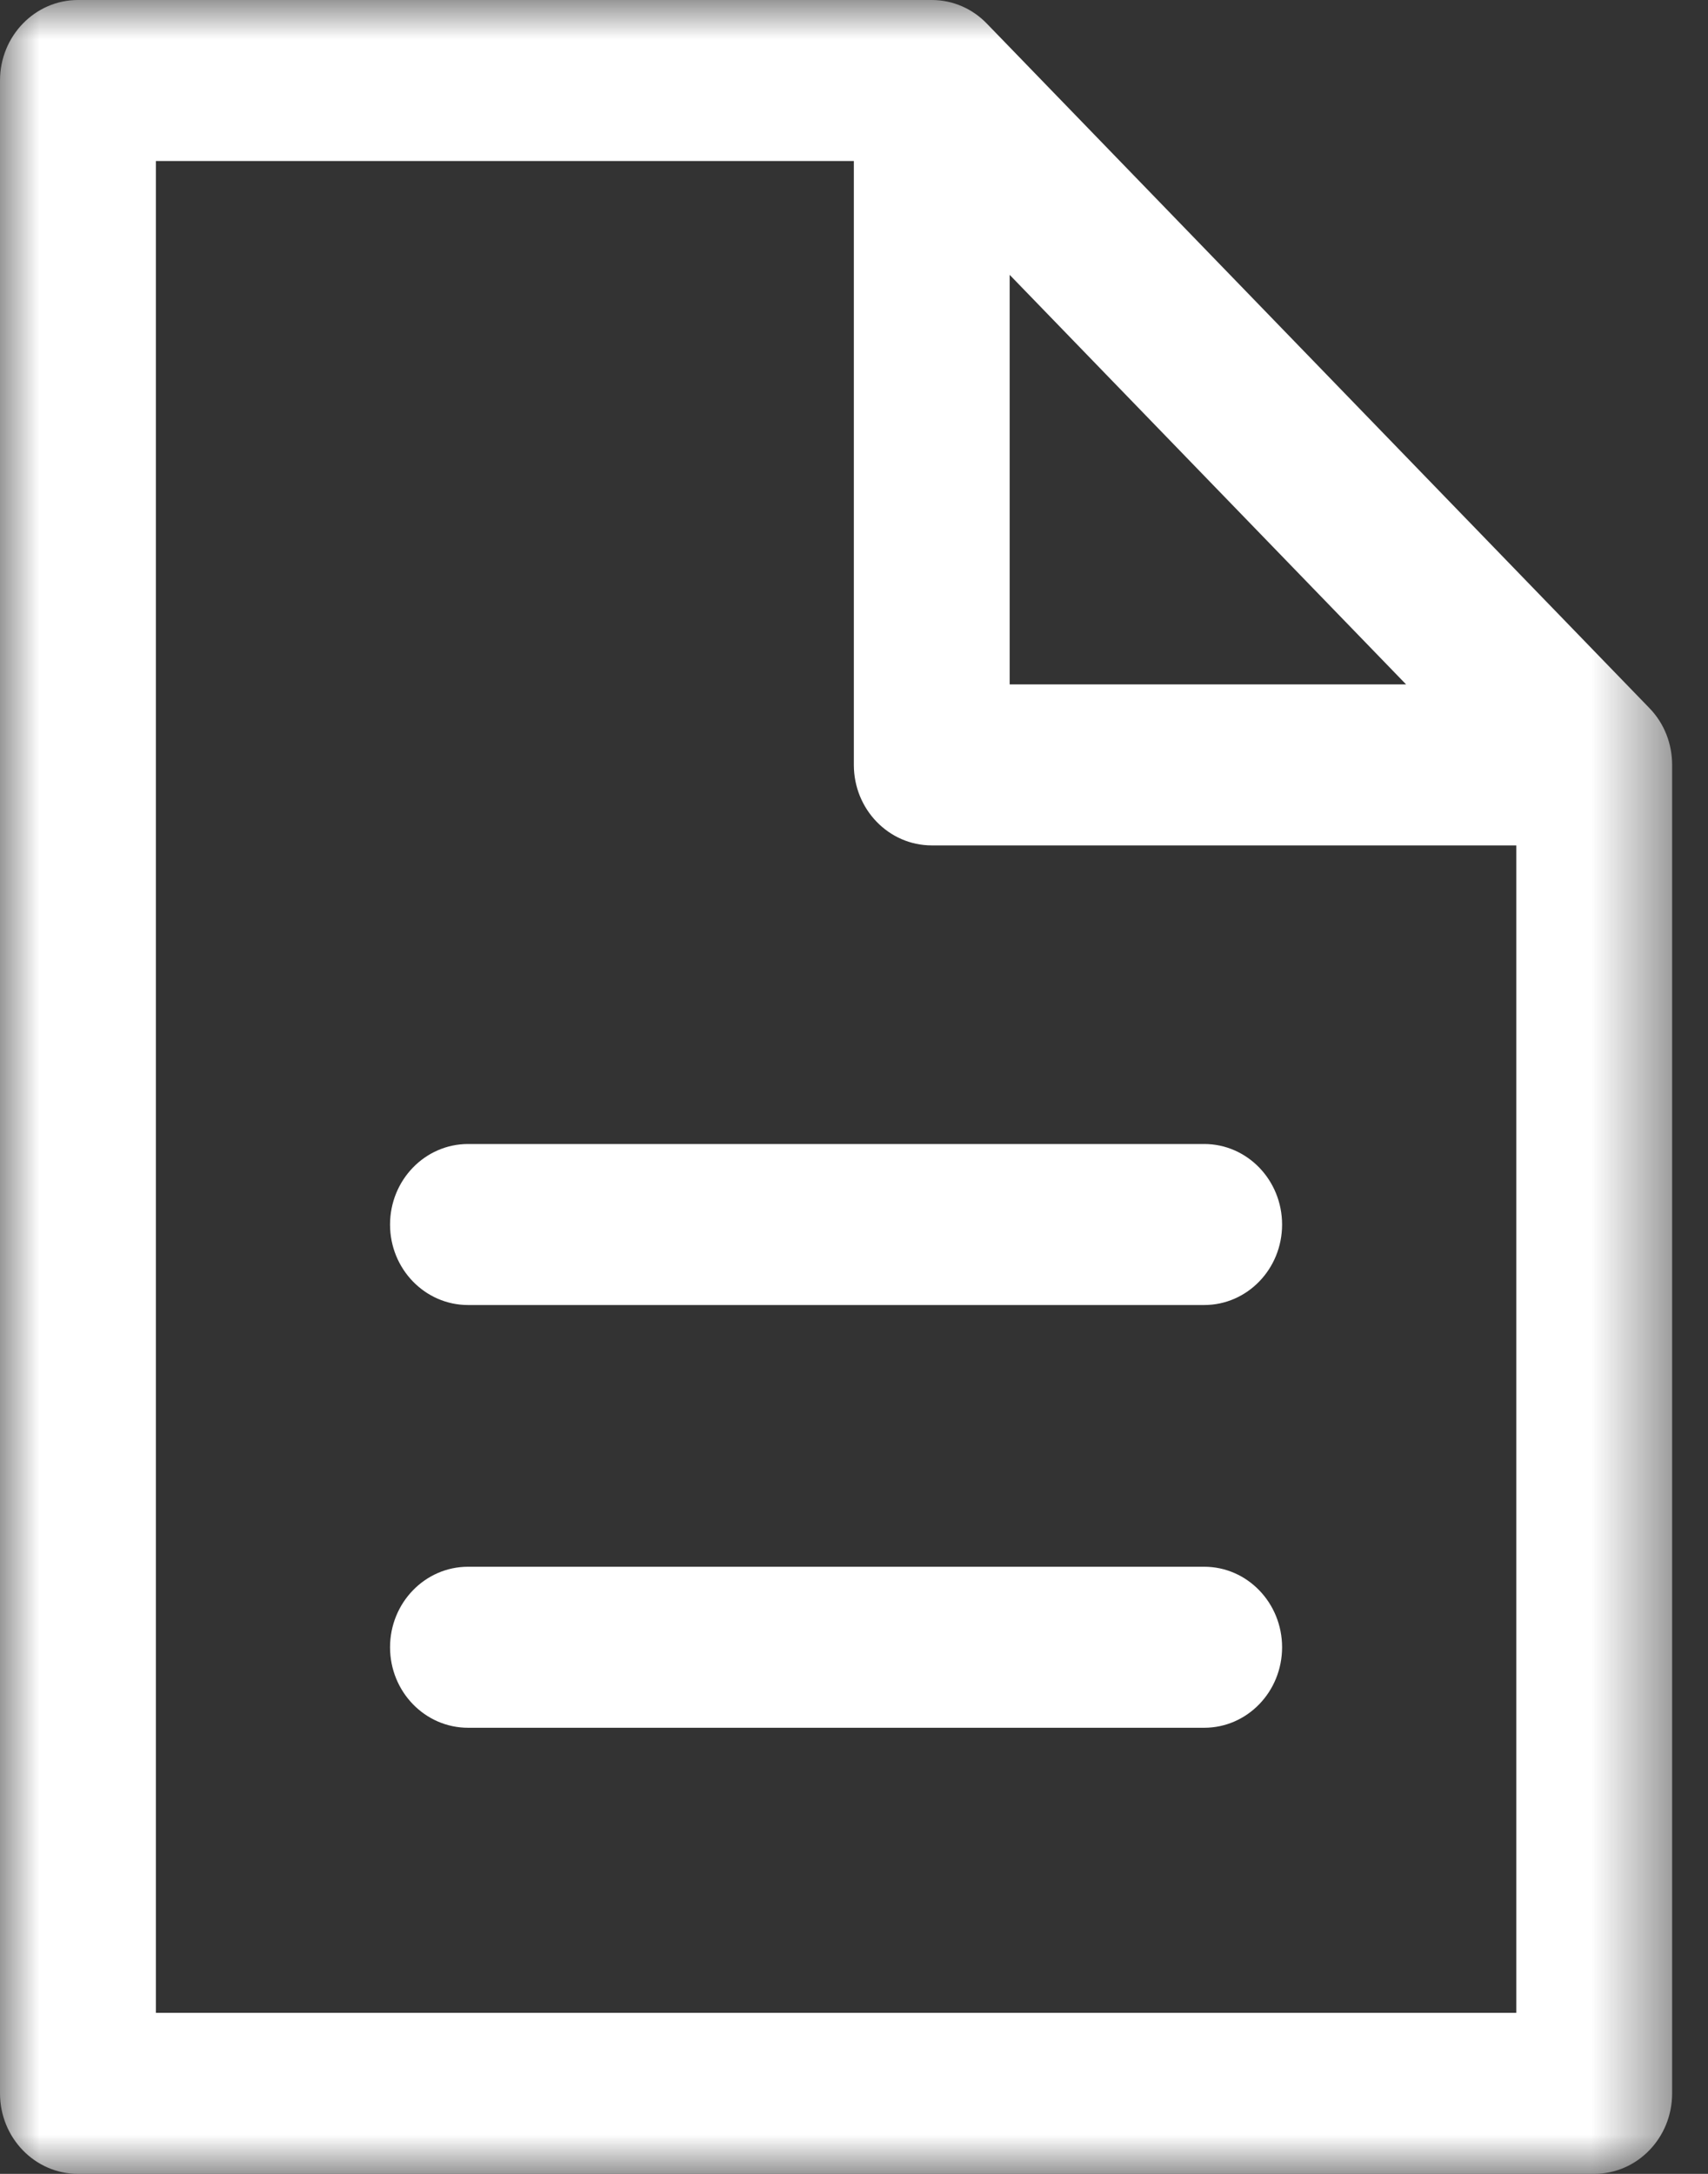 <svg width="22" height="28" viewBox="0 0 22 28" fill="none" xmlns="http://www.w3.org/2000/svg">
<rect x="0" y="0" width="22" height="28" fill="#333333" stroke="none"/>
<mask id="mask0" mask-type="alpha" maskUnits="userSpaceOnUse" x="0" y="0" width="22" height="28">
<path fill-rule="evenodd" clip-rule="evenodd" d="M21.538 0L0 0V28H21.538V0V0Z" fill="white"/>
</mask>
<g mask="url(#mask0)">
<path fill-rule="evenodd" clip-rule="evenodd" d="M0 26.963V1.037C0 0.465 0.45 0 1.004 0H12.002C12.279 0 12.53 0.116 12.711 0.304L21.244 9.119C21.441 9.321 21.538 9.586 21.538 9.852V26.963C21.538 27.536 21.089 28 20.534 28H1.004C0.45 28 0 27.536 0 26.963V26.963ZM6.029 22.254C5.474 22.254 5.024 21.79 5.024 21.217C5.024 20.645 5.474 20.18 6.029 20.18H15.511C16.065 20.18 16.514 20.645 16.514 21.217C16.514 21.79 16.065 22.254 15.511 22.254H6.029ZM6.029 16.809C5.474 16.809 5.024 16.345 5.024 15.773C5.024 15.2 5.474 14.735 6.029 14.735H15.511C16.065 14.735 16.514 15.2 16.514 15.773C16.514 16.345 16.065 16.809 15.511 16.809H6.029ZM19.531 10.889H12.002C11.448 10.889 10.998 10.425 10.998 9.852V2.074H2.008V25.926H19.531V10.889ZM13.005 3.54V8.815H18.111L13.005 3.54Z" fill="white"/>
</g>
</svg>
